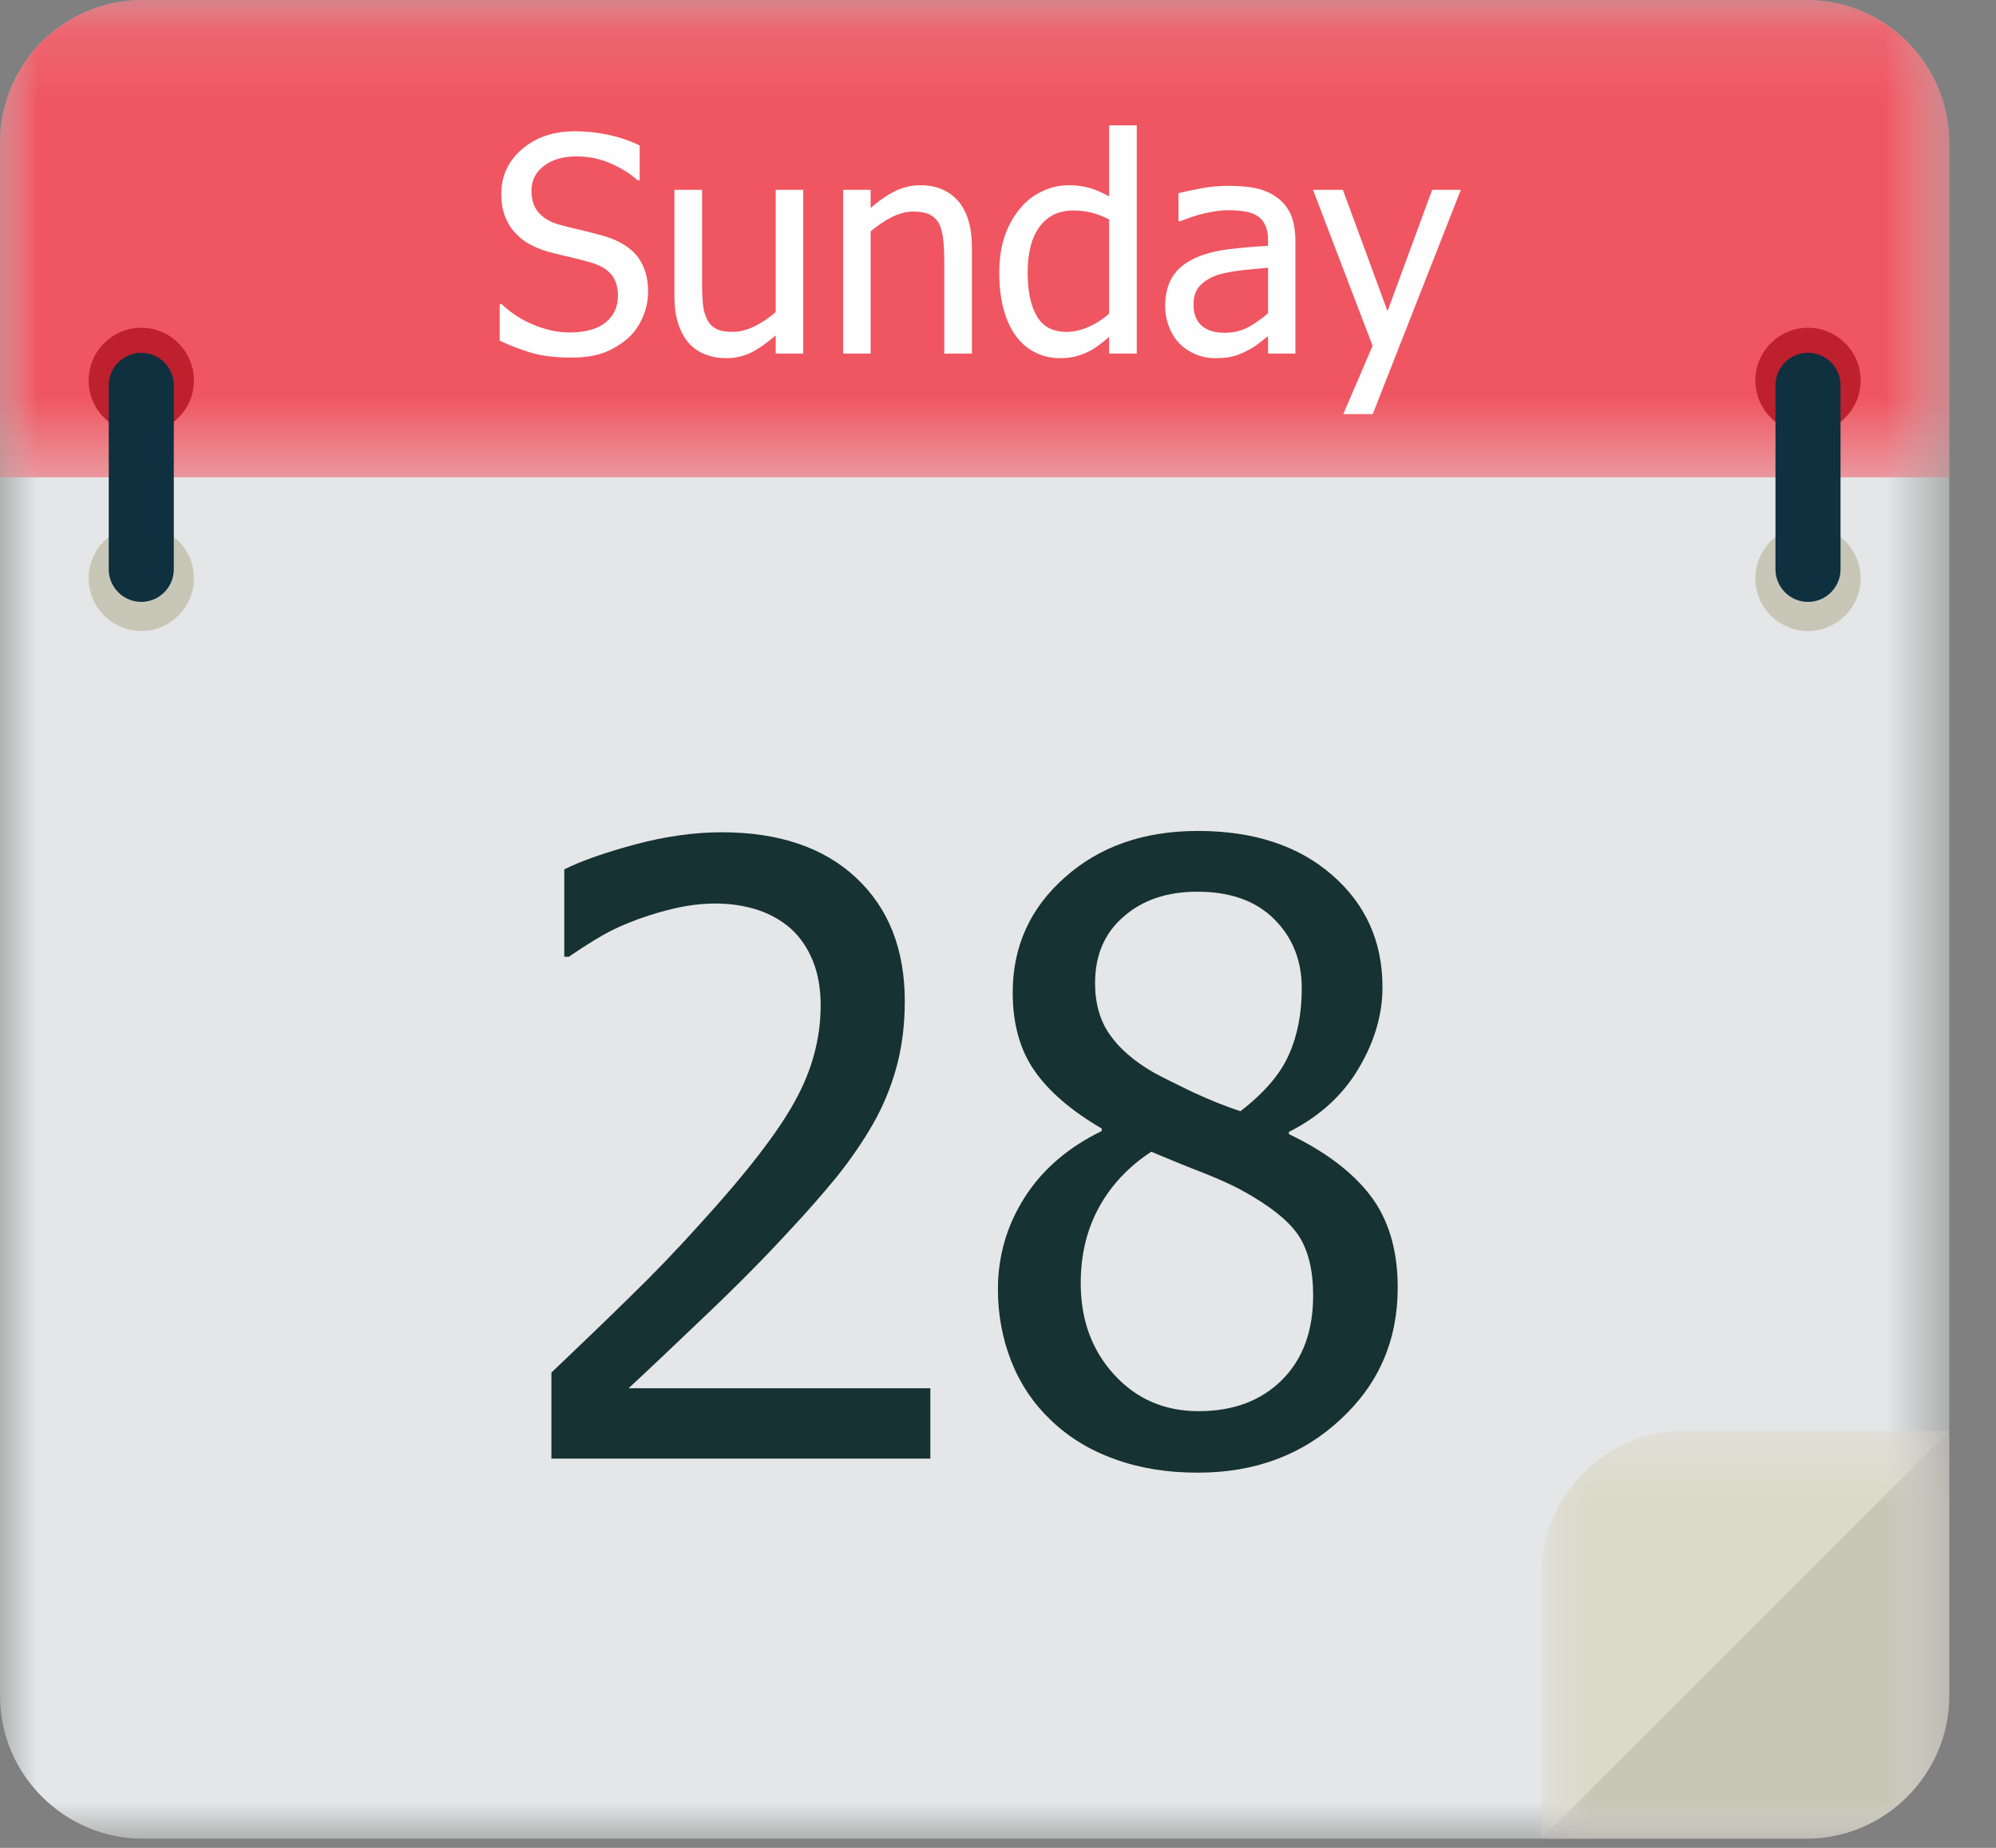 <?xml version="1.0" encoding="UTF-8"?>
<svg width="27px" height="25px" viewBox="0 0 27 25" version="1.1" xmlns="http://www.w3.org/2000/svg" xmlns:xlink="http://www.w3.org/1999/xlink">
    <rect x="0" y="0" width="27" height="25" fill="#808080" stroke="none"/>
    <!-- Generator: sketchtool 54.1 (76490) - https://sketchapp.com -->
    <title>5BE2CBC0-C433-4808-B3CD-2DA06FE762EF</title>
    <desc>Created with sketchtool.</desc>
    <defs>
        <polygon id="path-1" points="0 1.124 26.366 1.124 26.366 26 0 26"></polygon>
        <polygon id="path-3" points="0.851 0.483 6.366 0.483 6.366 5.999 0.851 5.999"></polygon>
        <polygon id="path-5" points="0 1.124 26.366 1.124 26.366 7.582 0 7.582"></polygon>
        <polygon id="path-7" points="0.851 0.483 6.366 0.483 6.366 5.999 0.851 5.999"></polygon>
    </defs>
    <g id="Landing-page---Visite-guidée" stroke="none" stroke-width="1" fill="none" fill-rule="evenodd">
        <g id="Landing-Page---Desktop" transform="translate(-730, -2784)">
            <g id="Group-14" transform="translate(0, 2396)">
                <g id="Group-17" transform="translate(730, 386)">
                    <g id="icon_calendar">
                        <g id="Group-3" transform="translate(0, 0.876)">
                            <mask id="mask-2" fill="white">
                                <use xlink:href="#path-1"></use>
                            </mask>
                            <g id="Clip-2"></g>
                            <path d="M1.93,1.124 L24.438,1.124 C25.5,1.124 26.368,1.998 26.368,3.052 L26.368,24.07 C26.368,25.126 25.494,26 24.438,26 L1.93,26 C0.874,26 -0,25.132 -0,24.07 L-0,3.052 C-0,1.992 0.868,1.124 1.93,1.124" id="Fill-1" fill="#E5E6E7" mask="url(#mask-2)"></path>
                        </g>
                        <g id="Group-6" transform="translate(20, 20.876)">
                            <mask id="mask-4" fill="white">
                                <use xlink:href="#path-3"></use>
                            </mask>
                            <g id="Clip-5"></g>
                            <path d="M6.367,0.483 L6.367,4.069 C6.367,5.125 5.493,5.999 4.437,5.999 L0.851,5.999 L6.367,0.483 Z" id="Fill-4" fill="#C8C6B6" mask="url(#mask-4)"></path>
                        </g>
                        <g id="Group-9" transform="translate(0, 0.876)">
                            <mask id="mask-6" fill="white">
                                <use xlink:href="#path-5"></use>
                            </mask>
                            <g id="Clip-8"></g>
                            <path d="M1.93,1.124 L24.438,1.124 C25.5,1.124 26.368,1.998 26.368,3.052 L26.368,7.582 L-0,7.582 L-0,3.052 C-0,1.992 0.868,1.124 1.93,1.124" id="Fill-7" fill="#EF5661" mask="url(#mask-6)"></path>
                        </g>
                        <path d="M16.203,21.924 C15.789,21.924 15.415,21.864 15.077,21.74 C14.737,21.618 14.451,21.442 14.211,21.21 C13.979,20.988 13.801,20.724 13.679,20.416 C13.559,20.108 13.499,19.786 13.499,19.442 C13.499,18.994 13.619,18.58 13.859,18.202 C14.099,17.824 14.447,17.524 14.903,17.302 L14.903,17.268 C14.495,17.03 14.191,16.77 13.995,16.488 C13.797,16.206 13.699,15.85 13.699,15.428 C13.699,14.804 13.935,14.284 14.407,13.868 C14.877,13.45 15.477,13.242 16.203,13.242 C16.957,13.242 17.563,13.44 18.019,13.838 C18.473,14.232 18.701,14.738 18.701,15.356 C18.701,15.728 18.593,16.096 18.375,16.46 C18.159,16.824 17.843,17.108 17.435,17.314 L17.435,17.344 C17.917,17.574 18.285,17.848 18.535,18.172 C18.783,18.496 18.907,18.912 18.907,19.42 C18.907,20.132 18.651,20.726 18.133,21.204 C17.619,21.684 16.975,21.924 16.203,21.924 L16.203,21.924 Z M17.763,19.526 C17.763,19.184 17.697,18.914 17.563,18.712 C17.429,18.512 17.169,18.306 16.787,18.098 C16.661,18.03 16.493,17.954 16.283,17.87 C16.073,17.79 15.835,17.692 15.573,17.582 C15.265,17.784 15.029,18.036 14.865,18.336 C14.701,18.636 14.619,18.976 14.619,19.36 C14.619,19.862 14.773,20.274 15.075,20.602 C15.377,20.93 15.757,21.092 16.213,21.092 C16.683,21.092 17.057,20.952 17.339,20.672 C17.623,20.39 17.763,20.01 17.763,19.526 L17.763,19.526 Z M17.609,15.368 C17.609,14.996 17.485,14.684 17.237,14.436 C16.987,14.186 16.639,14.064 16.197,14.064 C15.791,14.064 15.461,14.174 15.203,14.398 C14.943,14.62 14.813,14.922 14.813,15.3 C14.813,15.576 14.879,15.808 15.011,15.996 C15.143,16.186 15.341,16.358 15.605,16.51 C15.721,16.574 15.897,16.66 16.131,16.774 C16.369,16.884 16.583,16.97 16.779,17.034 C17.101,16.786 17.321,16.53 17.435,16.268 C17.553,16.006 17.609,15.706 17.609,15.368 L17.609,15.368 Z M12.585,21.734 L7.459,21.734 L7.459,20.57 C7.829,20.218 8.177,19.884 8.503,19.564 C8.831,19.246 9.151,18.914 9.461,18.568 C10.095,17.874 10.525,17.316 10.753,16.898 C10.985,16.48 11.101,16.048 11.101,15.602 C11.101,15.37 11.065,15.168 10.993,14.994 C10.921,14.818 10.821,14.674 10.693,14.56 C10.565,14.448 10.413,14.364 10.243,14.308 C10.071,14.254 9.883,14.224 9.679,14.224 C9.483,14.224 9.285,14.25 9.081,14.3 C8.877,14.35 8.683,14.412 8.497,14.488 C8.341,14.55 8.191,14.626 8.047,14.716 C7.903,14.804 7.785,14.882 7.695,14.944 L7.633,14.944 L7.633,13.762 C7.865,13.646 8.185,13.534 8.595,13.424 C9.005,13.314 9.397,13.26 9.763,13.26 C10.537,13.26 11.143,13.466 11.581,13.876 C12.021,14.288 12.239,14.842 12.239,15.546 C12.239,15.868 12.201,16.168 12.125,16.444 C12.049,16.718 11.943,16.972 11.809,17.206 C11.671,17.448 11.505,17.688 11.315,17.926 C11.119,18.164 10.915,18.398 10.699,18.628 C10.351,19.008 9.961,19.402 9.531,19.81 C9.103,20.218 8.761,20.544 8.503,20.782 L12.585,20.782 L12.585,21.734 Z" id="Fill-10" fill="#163233"></path>
                        <path d="M19.761,4.568 L18.569,7.602 L18.171,7.602 L18.567,6.678 L17.761,4.568 L18.165,4.568 L18.769,6.21 L19.373,4.568 L19.761,4.568 Z M17.153,6.548 C17.123,6.57 17.083,6.602 17.031,6.642 C16.981,6.682 16.931,6.716 16.883,6.738 C16.817,6.774 16.755,6.8 16.691,6.818 C16.631,6.836 16.545,6.846 16.433,6.846 C16.343,6.846 16.255,6.828 16.173,6.794 C16.093,6.76 16.019,6.712 15.957,6.65 C15.897,6.588 15.849,6.514 15.815,6.424 C15.779,6.334 15.761,6.24 15.761,6.142 C15.761,5.988 15.793,5.858 15.857,5.75 C15.923,5.642 16.025,5.556 16.165,5.492 C16.289,5.436 16.437,5.396 16.605,5.374 C16.775,5.352 16.957,5.336 17.153,5.326 L17.153,5.254 C17.153,5.168 17.139,5.096 17.113,5.042 C17.087,4.988 17.051,4.948 17.003,4.918 C16.955,4.888 16.897,4.868 16.829,4.86 C16.759,4.848 16.687,4.844 16.615,4.844 C16.531,4.844 16.429,4.856 16.313,4.882 C16.195,4.908 16.081,4.946 15.963,4.994 L15.941,4.994 L15.941,4.614 C16.011,4.596 16.109,4.574 16.237,4.55 C16.365,4.526 16.493,4.514 16.619,4.514 C16.769,4.514 16.899,4.526 17.003,4.55 C17.107,4.574 17.201,4.616 17.285,4.68 C17.365,4.74 17.425,4.818 17.465,4.914 C17.505,5.012 17.523,5.13 17.523,5.268 L17.523,6.784 L17.153,6.784 L17.153,6.548 Z M17.153,6.238 L17.153,5.622 C17.063,5.63 16.953,5.642 16.817,5.654 C16.681,5.67 16.573,5.69 16.489,5.714 C16.389,5.744 16.307,5.792 16.243,5.854 C16.177,5.916 16.145,6.004 16.145,6.116 C16.145,6.244 16.181,6.34 16.253,6.404 C16.325,6.47 16.429,6.502 16.565,6.502 C16.683,6.502 16.791,6.478 16.887,6.426 C16.981,6.374 17.069,6.312 17.153,6.238 L17.153,6.238 Z M15.003,6.244 L15.003,4.968 C14.911,4.922 14.829,4.892 14.755,4.874 C14.681,4.858 14.601,4.848 14.515,4.848 C14.323,4.848 14.173,4.92 14.065,5.064 C13.957,5.206 13.901,5.414 13.901,5.686 C13.901,5.946 13.945,6.146 14.029,6.284 C14.111,6.422 14.245,6.49 14.427,6.49 C14.525,6.49 14.625,6.468 14.723,6.424 C14.823,6.38 14.917,6.32 15.003,6.244 L15.003,6.244 Z M15.377,6.784 L15.003,6.784 L15.003,6.558 C14.945,6.608 14.895,6.648 14.853,6.678 C14.811,6.71 14.761,6.74 14.705,6.766 C14.651,6.792 14.595,6.81 14.541,6.824 C14.483,6.838 14.417,6.846 14.341,6.846 C14.219,6.846 14.109,6.82 14.007,6.77 C13.905,6.72 13.817,6.646 13.745,6.55 C13.673,6.452 13.617,6.332 13.577,6.188 C13.537,6.044 13.517,5.88 13.517,5.692 C13.517,5.498 13.543,5.33 13.593,5.188 C13.643,5.046 13.713,4.922 13.801,4.818 C13.883,4.72 13.979,4.644 14.095,4.59 C14.209,4.534 14.329,4.506 14.455,4.506 C14.565,4.506 14.661,4.52 14.743,4.544 C14.825,4.568 14.913,4.606 15.003,4.658 L15.003,3.696 L15.377,3.696 L15.377,6.784 Z M13.147,6.784 L12.773,6.784 L12.773,5.522 C12.773,5.42 12.769,5.326 12.759,5.238 C12.749,5.15 12.729,5.078 12.703,5.026 C12.673,4.97 12.629,4.93 12.575,4.902 C12.521,4.876 12.447,4.862 12.353,4.862 C12.261,4.862 12.165,4.888 12.065,4.936 C11.969,4.986 11.871,5.05 11.777,5.13 L11.777,6.784 L11.405,6.784 L11.405,4.568 L11.777,4.568 L11.777,4.814 C11.887,4.716 11.999,4.64 12.107,4.586 C12.215,4.534 12.331,4.506 12.451,4.506 C12.669,4.506 12.839,4.58 12.963,4.722 C13.085,4.866 13.147,5.074 13.147,5.346 L13.147,6.784 Z M10.865,6.784 L10.493,6.784 L10.493,6.538 C10.377,6.638 10.267,6.716 10.165,6.768 C10.061,6.818 9.947,6.846 9.821,6.846 C9.723,6.846 9.633,6.83 9.547,6.798 C9.463,6.766 9.387,6.716 9.323,6.648 C9.261,6.578 9.211,6.492 9.177,6.388 C9.141,6.282 9.123,6.156 9.123,6.006 L9.123,4.568 L9.497,4.568 L9.497,5.83 C9.497,5.946 9.501,6.046 9.509,6.124 C9.517,6.2 9.539,6.268 9.567,6.326 C9.597,6.384 9.639,6.424 9.691,6.45 C9.745,6.478 9.819,6.49 9.917,6.49 C10.009,6.49 10.105,6.464 10.209,6.414 C10.311,6.362 10.407,6.298 10.493,6.222 L10.493,4.568 L10.865,4.568 L10.865,6.784 Z M7.729,6.838 C7.515,6.838 7.333,6.816 7.183,6.772 C7.033,6.726 6.891,6.672 6.759,6.608 L6.759,6.116 L6.787,6.116 C6.917,6.238 7.063,6.332 7.227,6.398 C7.389,6.464 7.549,6.498 7.701,6.498 C7.919,6.498 8.083,6.452 8.193,6.362 C8.303,6.272 8.359,6.152 8.359,6.004 C8.359,5.888 8.331,5.79 8.273,5.718 C8.213,5.644 8.121,5.588 7.993,5.552 C7.903,5.526 7.819,5.504 7.745,5.486 C7.669,5.47 7.575,5.446 7.461,5.418 C7.359,5.392 7.267,5.358 7.187,5.316 C7.107,5.276 7.035,5.222 6.973,5.154 C6.911,5.09 6.865,5.014 6.831,4.926 C6.797,4.838 6.781,4.736 6.781,4.622 C6.781,4.382 6.873,4.182 7.059,4.02 C7.247,3.858 7.485,3.776 7.775,3.776 C7.939,3.776 8.095,3.794 8.243,3.826 C8.391,3.86 8.527,3.906 8.653,3.968 L8.653,4.438 L8.623,4.438 C8.529,4.352 8.409,4.276 8.263,4.212 C8.117,4.148 7.963,4.116 7.801,4.116 C7.619,4.116 7.469,4.158 7.359,4.244 C7.245,4.33 7.189,4.442 7.189,4.58 C7.189,4.706 7.223,4.806 7.289,4.88 C7.355,4.954 7.451,5.008 7.575,5.042 C7.659,5.066 7.761,5.09 7.883,5.118 C8.003,5.148 8.101,5.174 8.181,5.196 C8.385,5.258 8.533,5.354 8.629,5.478 C8.721,5.604 8.767,5.758 8.767,5.942 C8.767,6.058 8.745,6.172 8.697,6.284 C8.651,6.396 8.585,6.492 8.501,6.57 C8.405,6.654 8.299,6.722 8.177,6.768 C8.059,6.814 7.909,6.838 7.729,6.838 L7.729,6.838 Z" id="Fill-12" fill="#FEFEFE"></path>
                        <g id="Group-16" transform="translate(20, 20.876)">
                            <mask id="mask-8" fill="white">
                                <use xlink:href="#path-7"></use>
                            </mask>
                            <g id="Clip-15"></g>
                            <path d="M6.367,0.483 L2.779,0.483 C1.725,0.483 0.851,1.357 0.851,2.413 L0.851,5.999 L6.367,0.483 Z" id="Fill-14" fill="#DBD9C7" mask="url(#mask-8)"></path>
                        </g>
                        <path d="M1.911,7.86 C2.303,7.86 2.623,7.54 2.623,7.148 C2.623,6.754 2.303,6.434 1.911,6.434 C1.519,6.434 1.199,6.754 1.199,7.148 C1.199,7.54 1.519,7.86 1.911,7.86" id="Fill-17" fill="#BE202E"></path>
                        <path d="M1.911,10.537 C2.303,10.537 2.623,10.217 2.623,9.825 C2.623,9.433 2.303,9.113 1.911,9.113 C1.519,9.113 1.199,9.433 1.199,9.825 C1.199,10.217 1.519,10.537 1.911,10.537" id="Fill-19" fill="#C8C6B6"></path>
                        <path d="M1.911,6.773 L1.911,6.773 C2.153,6.773 2.351,6.971 2.351,7.213 L2.351,9.703 C2.351,9.945 2.153,10.143 1.911,10.143 C1.669,10.143 1.471,9.945 1.471,9.703 L1.471,7.213 C1.471,6.971 1.669,6.773 1.911,6.773" id="Fill-21" fill="#0E303F"></path>
                        <path d="M24.457,7.86 C24.849,7.86 25.169,7.54 25.169,7.148 C25.169,6.754 24.849,6.434 24.457,6.434 C24.065,6.434 23.745,6.754 23.745,7.148 C23.745,7.54 24.065,7.86 24.457,7.86" id="Fill-23" fill="#BE202E"></path>
                        <path d="M24.457,10.537 C24.849,10.537 25.169,10.217 25.169,9.825 C25.169,9.433 24.849,9.113 24.457,9.113 C24.065,9.113 23.745,9.433 23.745,9.825 C23.745,10.217 24.065,10.537 24.457,10.537" id="Fill-25" fill="#C8C6B6"></path>
                        <path d="M24.457,6.773 L24.457,6.773 C24.699,6.773 24.897,6.971 24.897,7.213 L24.897,9.703 C24.897,9.945 24.699,10.143 24.457,10.143 C24.215,10.143 24.017,9.945 24.017,9.703 L24.017,7.213 C24.017,6.971 24.215,6.773 24.457,6.773" id="Fill-27" fill="#0E303F"></path>
                    </g>
                </g>
            </g>
        </g>
    </g>
</svg>